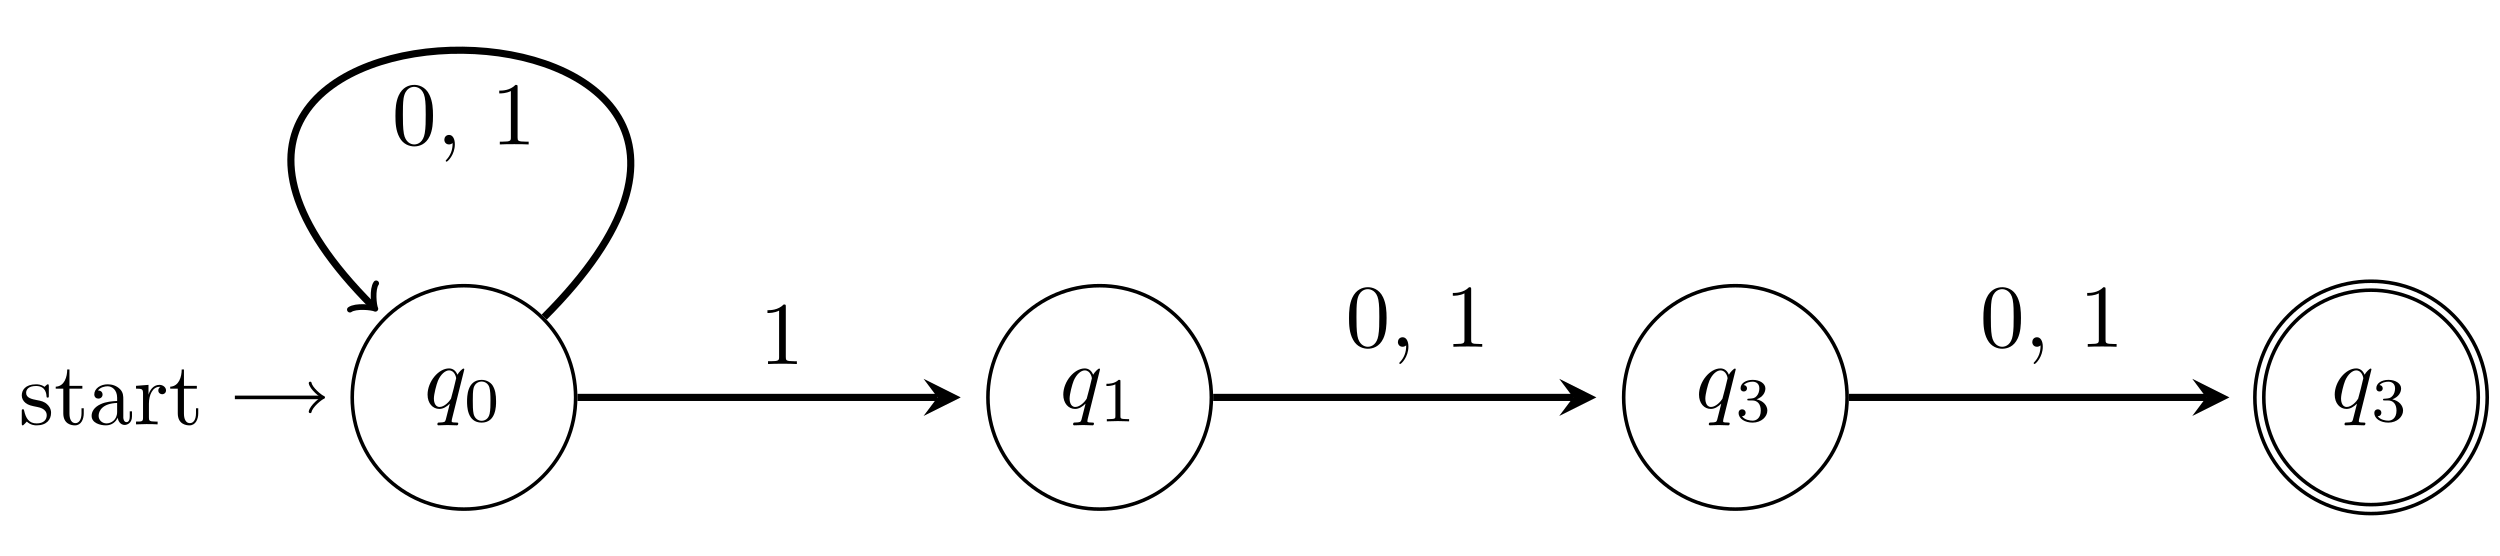 <?xml version="1.0" encoding="UTF-8"?>
<svg width="278.69pt" height="61.97pt" version="1.2" viewBox="0 0 278.69 61.97" xmlns="http://www.w3.org/2000/svg" xmlns:xlink="http://www.w3.org/1999/xlink"><defs><symbol id="glyph0-1" overflow="visible"><path d="m4.5-4.297c0-0.047-0.031-0.094-0.094-0.094-0.109 0-0.516 0.391-0.672 0.688-0.219-0.547-0.609-0.703-0.938-0.703-1.172 0-2.391 1.469-2.391 2.922 0 0.969 0.578 1.594 1.312 1.594 0.422 0 0.812-0.234 1.172-0.594-0.094 0.344-0.422 1.688-0.453 1.781-0.078 0.281-0.156 0.312-0.719 0.328-0.125 0-0.219 0-0.219 0.203 0 0 0 0.109 0.125 0.109 0.312 0 0.672-0.031 1-0.031s0.688 0.031 1.031 0.031c0.047 0 0.172 0 0.172-0.203 0-0.109-0.094-0.109-0.266-0.109-0.469 0-0.469-0.062-0.469-0.156 0-0.078 0.016-0.141 0.031-0.219zm-2.75 4.188c-0.609 0-0.641-0.766-0.641-0.938 0-0.484 0.281-1.562 0.453-1.984 0.312-0.734 0.828-1.156 1.234-1.156 0.656 0 0.797 0.812 0.797 0.875s-0.547 2.25-0.578 2.281c-0.156 0.281-0.719 0.922-1.266 0.922z"/></symbol><symbol id="glyph1-1" overflow="visible"><path d="m3.594-2.219c0-0.766-0.094-1.328-0.406-1.812-0.219-0.312-0.656-0.594-1.203-0.594-1.625 0-1.625 1.906-1.625 2.406s0 2.359 1.625 2.359c1.609 0 1.609-1.859 1.609-2.359zm-1.609 2.156c-0.328 0-0.75-0.188-0.891-0.75-0.094-0.406-0.094-0.984-0.094-1.5s0-1.047 0.094-1.422c0.156-0.547 0.594-0.703 0.891-0.703 0.375 0 0.734 0.234 0.859 0.641 0.109 0.375 0.125 0.875 0.125 1.484 0 0.516 0 1.031-0.094 1.469-0.141 0.641-0.609 0.781-0.891 0.781z"/></symbol><symbol id="glyph1-2" overflow="visible"><path d="m2.328-4.438c0-0.188 0-0.188-0.203-0.188-0.453 0.438-1.078 0.438-1.359 0.438v0.25c0.156 0 0.625 0 1-0.188v3.547c0 0.234 0 0.328-0.688 0.328h-0.266v0.25c0.125 0 0.984-0.031 1.234-0.031 0.219 0 1.094 0.031 1.25 0.031v-0.25h-0.266c-0.703 0-0.703-0.094-0.703-0.328z"/></symbol><symbol id="glyph1-3" overflow="visible"><path d="m1.906-2.328c0.547 0 0.938 0.375 0.938 1.125 0 0.859-0.516 1.125-0.906 1.125-0.281 0-0.906-0.078-1.188-0.5 0.328 0 0.406-0.234 0.406-0.391 0-0.219-0.172-0.375-0.391-0.375-0.188 0-0.391 0.125-0.391 0.406 0 0.656 0.719 1.078 1.562 1.078 0.969 0 1.641-0.656 1.641-1.344 0-0.547-0.438-1.094-1.203-1.25 0.719-0.266 0.984-0.781 0.984-1.219 0-0.547-0.625-0.953-1.406-0.953-0.766 0-1.359 0.375-1.359 0.938 0 0.234 0.156 0.359 0.359 0.359 0.219 0 0.359-0.156 0.359-0.344 0-0.203-0.141-0.359-0.359-0.375 0.25-0.297 0.719-0.375 0.984-0.375 0.312 0 0.75 0.156 0.75 0.75 0 0.297-0.094 0.625-0.281 0.828-0.219 0.266-0.422 0.281-0.766 0.312-0.172 0.016-0.188 0.016-0.219 0.016-0.016 0-0.078 0.016-0.078 0.094 0 0.094 0.062 0.094 0.188 0.094z"/></symbol><symbol id="glyph2-1" overflow="visible"><path d="m3.594-1.281c0-0.516-0.297-0.828-0.422-0.938-0.328-0.328-0.719-0.406-1.141-0.484-0.562-0.109-1.219-0.234-1.219-0.812 0-0.359 0.25-0.766 1.109-0.766 1.094 0 1.156 0.906 1.172 1.203 0 0.094 0.109 0.094 0.109 0.094 0.141 0 0.141-0.047 0.141-0.234v-1.016c0-0.156 0-0.234-0.109-0.234-0.047 0-0.078 0-0.203 0.125-0.031 0.031-0.125 0.125-0.172 0.156-0.375-0.281-0.781-0.281-0.938-0.281-1.219 0-1.594 0.672-1.594 1.234 0 0.344 0.156 0.625 0.422 0.844 0.328 0.25 0.609 0.312 1.328 0.453 0.219 0.047 1.031 0.203 1.031 0.922 0 0.5-0.344 0.906-1.125 0.906-0.844 0-1.203-0.562-1.391-1.422-0.031-0.125-0.031-0.156-0.141-0.156-0.125 0-0.125 0.062-0.125 0.234v1.328c0 0.172 0 0.234 0.109 0.234 0.047 0 0.062-0.016 0.25-0.203 0.016-0.016 0.016-0.031 0.203-0.219 0.438 0.406 0.891 0.422 1.094 0.422 1.141 0 1.609-0.672 1.609-1.391z"/></symbol><symbol id="glyph2-2" overflow="visible"><path d="m3.312-1.234v-0.562h-0.25v0.547c0 0.734-0.297 1.109-0.672 1.109-0.672 0-0.672-0.906-0.672-1.078v-2.766h1.438v-0.312h-1.438v-1.828h-0.25c0 0.812-0.297 1.875-1.281 1.922v0.219h0.844v2.75c0 1.219 0.938 1.344 1.297 1.344 0.703 0 0.984-0.703 0.984-1.344z"/></symbol><symbol id="glyph2-3" overflow="visible"><path d="m4.812-0.891v-0.562h-0.25v0.562c0 0.578-0.25 0.641-0.359 0.641-0.328 0-0.359-0.453-0.359-0.5v-1.984c0-0.422 0-0.812-0.359-1.188-0.391-0.391-0.891-0.547-1.375-0.547-0.812 0-1.5 0.469-1.5 1.125 0 0.297 0.203 0.469 0.453 0.469 0.281 0 0.469-0.203 0.469-0.453 0-0.125-0.062-0.453-0.516-0.453 0.266-0.359 0.766-0.469 1.078-0.469 0.484 0 1.062 0.391 1.062 1.281v0.359c-0.516 0.031-1.219 0.062-1.844 0.359-0.75 0.344-1 0.859-1 1.297 0 0.812 0.969 1.062 1.594 1.062 0.672 0 1.125-0.406 1.312-0.859 0.047 0.391 0.312 0.812 0.781 0.812 0.203 0 0.812-0.141 0.812-0.953zm-1.656-0.5c0 0.938-0.719 1.281-1.172 1.281-0.484 0-0.891-0.344-0.891-0.844 0-0.547 0.406-1.375 2.062-1.438z"/></symbol><symbol id="glyph2-4" overflow="visible"><path d="m3.625-3.797c0-0.312-0.312-0.609-0.734-0.609-0.734 0-1.094 0.672-1.219 1.094v-1.094l-1.391 0.109v0.312c0.703 0 0.781 0.062 0.781 0.562v2.672c0 0.438-0.109 0.438-0.781 0.438v0.312l1.141-0.031c0.391 0 0.859 0 1.266 0.031v-0.312h-0.219c-0.734 0-0.75-0.109-0.75-0.469v-1.531c0-0.984 0.422-1.875 1.172-1.875 0.062 0 0.094 0 0.109 0.016-0.031 0-0.234 0.125-0.234 0.391s0.219 0.422 0.438 0.422c0.172 0 0.422-0.125 0.422-0.438z"/></symbol><symbol id="glyph2-5" overflow="visible"><path d="m4.578-3.188c0-0.797-0.047-1.594-0.391-2.328-0.453-0.969-1.281-1.125-1.688-1.125-0.609 0-1.328 0.266-1.75 1.188-0.312 0.688-0.359 1.469-0.359 2.266 0 0.75 0.031 1.641 0.453 2.406 0.422 0.797 1.156 1 1.641 1 0.531 0 1.297-0.203 1.734-1.156 0.312-0.688 0.359-1.469 0.359-2.25zm-0.812-0.125c0 0.75 0 1.422-0.109 2.062-0.156 0.953-0.719 1.25-1.172 1.25-0.391 0-0.984-0.25-1.156-1.203-0.109-0.594-0.109-1.516-0.109-2.109 0-0.641 0-1.297 0.078-1.828 0.188-1.188 0.938-1.281 1.188-1.281 0.328 0 0.984 0.188 1.172 1.172 0.109 0.562 0.109 1.312 0.109 1.938z"/></symbol><symbol id="glyph2-6" overflow="visible"><path d="m2.031-0.016c0-0.625-0.25-1.047-0.641-1.047-0.359 0-0.531 0.281-0.531 0.531 0 0.266 0.172 0.531 0.531 0.531 0.141 0 0.281-0.062 0.391-0.156 0.016 0.781-0.25 1.391-0.688 1.859-0.062 0.062-0.078 0.078-0.078 0.109 0 0.078 0.047 0.109 0.094 0.109 0.125 0 0.922-0.781 0.922-1.938z"/></symbol><symbol id="glyph2-7" overflow="visible"><path d="m4.172 0v-0.312h-0.312c-0.906 0-0.922-0.109-0.922-0.469v-5.594c0-0.25 0-0.266-0.234-0.266-0.625 0.641-1.5 0.641-1.812 0.641v0.312c0.203 0 0.781 0 1.297-0.266v5.172c0 0.359-0.031 0.469-0.922 0.469h-0.312v0.312c0.344-0.031 1.203-0.031 1.609-0.031 0.391 0 1.266 0 1.609 0.031z"/></symbol><clipPath id="clip1"><path d="m34 30h38v31.969h-38z"/></clipPath><clipPath id="clip2"><path d="m105 30h37v31.969h-37z"/></clipPath><clipPath id="clip3"><path d="m176 30h37v31.969h-37z"/></clipPath><clipPath id="clip4"><path d="m233 16h45.691v45.969h-45.691z"/></clipPath><clipPath id="clip5"><path d="m244 27h34.691v34.969h-34.691z"/></clipPath></defs><rect width="278.69" height="61.97" fill="#fff" stroke-width="3.019"/><g transform="translate(-1.22 -4.519)"><g clip-path="url(#clip1)"><path transform="matrix(1 0 0 -1 52.937 48.819)" d="m12.453-0.001c0 6.879-5.574 12.453-12.453 12.453s-12.453-5.574-12.453-12.453c0-6.875 5.574-12.453 12.453-12.453s12.453 5.578 12.453 12.453z" fill="none" stroke="#000" stroke-miterlimit="10" stroke-width=".399"/></g><g><use x="48.479" y="49.995" width="100%" height="100%" xlink:href="#glyph0-1"/><use x="52.926" y="51.49" width="100%" height="100%" xlink:href="#glyph1-1"/></g><path transform="matrix(1 0 0 -1 52.937 48.819)" d="m-25.535-0.001h9.59" fill="none" stroke="#000" stroke-miterlimit="10" stroke-width=".399"/><path transform="matrix(1 0 0 -1 36.992 48.819)" d="m-1.195 1.593c0.098-0.598 1.195-1.492 1.492-1.594-0.297-0.098-1.395-0.996-1.492-1.594" fill="none" stroke="#000" stroke-linecap="round" stroke-linejoin="round" stroke-miterlimit="10" stroke-width=".319"/><g><use x="3.32" y="51.828" width="100%" height="100%" xlink:href="#glyph2-1"/><use x="7.245" y="51.828" width="100%" height="100%" xlink:href="#glyph2-2"/><use x="11.121" y="51.828" width="100%" height="100%" xlink:href="#glyph2-3"/><use x="16.102" y="51.828" width="100%" height="100%" xlink:href="#glyph2-4"/><use x="20.007" y="51.828" width="100%" height="100%" xlink:href="#glyph2-2"/></g><g clip-path="url(#clip2)"><path transform="matrix(1 0 0 -1 52.937 48.819)" d="m83.32-0.001c0 6.879-5.574 12.453-12.453 12.453-6.879 0-12.453-5.574-12.453-12.453 0-6.875 5.574-12.453 12.453-12.453 6.879 0 12.453 5.578 12.453 12.453z" fill="none" stroke="#000" stroke-miterlimit="10" stroke-width=".399"/></g><g><use x="119.346" y="49.995" width="100%" height="100%" xlink:href="#glyph0-1"/><use x="123.793" y="51.49" width="100%" height="100%" xlink:href="#glyph1-2"/></g><g clip-path="url(#clip3)"><path transform="matrix(1 0 0 -1 52.937 48.819)" d="m154.19-0.001c0 6.879-5.574 12.453-12.453 12.453-6.879 0-12.453-5.574-12.453-12.453 0-6.875 5.574-12.453 12.453-12.453 6.879 0 12.453 5.578 12.453 12.453z" fill="none" stroke="#000" stroke-miterlimit="10" stroke-width=".399"/></g><g><use x="190.213" y="49.995" width="100%" height="100%" xlink:href="#glyph0-1"/><use x="194.66" y="51.49" width="100%" height="100%" xlink:href="#glyph1-3"/></g><g clip-path="url(#clip4)"><path transform="matrix(1 0 0 -1 52.937 48.819)" d="m225.05-0.001c0 6.879-5.574 12.453-12.453 12.453-6.879 0-12.453-5.574-12.453-12.453 0-6.875 5.574-12.453 12.453-12.453 6.879 0 12.453 5.578 12.453 12.453z" fill="none" stroke="#000" stroke-miterlimit="10" stroke-width="1.395"/></g><g clip-path="url(#clip5)"><path transform="matrix(1 0 0 -1 52.937 48.819)" d="m225.05-0.001c0 6.879-5.574 12.453-12.453 12.453-6.879 0-12.453-5.574-12.453-12.453 0-6.875 5.574-12.453 12.453-12.453 6.879 0 12.453 5.578 12.453 12.453z" fill="none" stroke="#fff" stroke-miterlimit="10" stroke-width=".598"/></g><g><use x="261.08" y="49.995" width="100%" height="100%" xlink:href="#glyph0-1"/><use x="265.528" y="51.49" width="100%" height="100%" xlink:href="#glyph1-3"/></g><path transform="matrix(1 0 0 -1 52.937 48.819)" d="m8.945 8.948c39.477 39.473-57.367 39.473-19.098 1.203" fill="none" stroke="#000" stroke-miterlimit="10" stroke-width=".797"/><path transform="matrix(.707 .707 .707 -.707 42.786 38.668)" d="m-1.553 2.071c0.13-0.776 1.555-1.942 1.942-2.069-0.389-0.13-1.812-1.298-1.942-2.074" fill="none" stroke="#000" stroke-linecap="round" stroke-linejoin="round" stroke-miterlimit="10" stroke-width=".638"/><g><use x="44.912" y="20.622" width="100%" height="100%" xlink:href="#glyph2-5"/><use x="49.894" y="20.622" width="100%" height="100%" xlink:href="#glyph2-6"/><use x="55.981" y="20.622" width="100%" height="100%" xlink:href="#glyph2-7"/></g><path transform="matrix(1 0 0 -1 52.937 48.819)" d="m12.652-0.001h40.137" fill="none" stroke="#000" stroke-miterlimit="10" stroke-width=".797"/><path d="m108.32 48.82-4.144-2.074 1.555 2.074-1.555 2.07"/><g><use x="85.88" y="45.1" width="100%" height="100%" xlink:href="#glyph2-7"/></g><path transform="matrix(1 0 0 -1 52.937 48.819)" d="m83.52-0.001h40.137" fill="none" stroke="#000" stroke-miterlimit="10" stroke-width=".797"/><path d="m179.18 48.82-4.144-2.074 1.555 2.074-1.555 2.07"/><g><use x="151.213" y="43.177" width="100%" height="100%" xlink:href="#glyph2-5"/><use x="156.194" y="43.177" width="100%" height="100%" xlink:href="#glyph2-6"/><use x="162.281" y="43.177" width="100%" height="100%" xlink:href="#glyph2-7"/></g><path transform="matrix(1 0 0 -1 52.937 48.819)" d="m154.39-0.001h39.836" fill="none" stroke="#000" stroke-miterlimit="10" stroke-width=".797"/><path d="m249.75 48.82-4.144-2.074 1.551 2.074-1.551 2.07"/><g><use x="221.931" y="43.177" width="100%" height="100%" xlink:href="#glyph2-5"/><use x="226.912" y="43.177" width="100%" height="100%" xlink:href="#glyph2-6"/><use x="232.999" y="43.177" width="100%" height="100%" xlink:href="#glyph2-7"/></g></g></svg>
